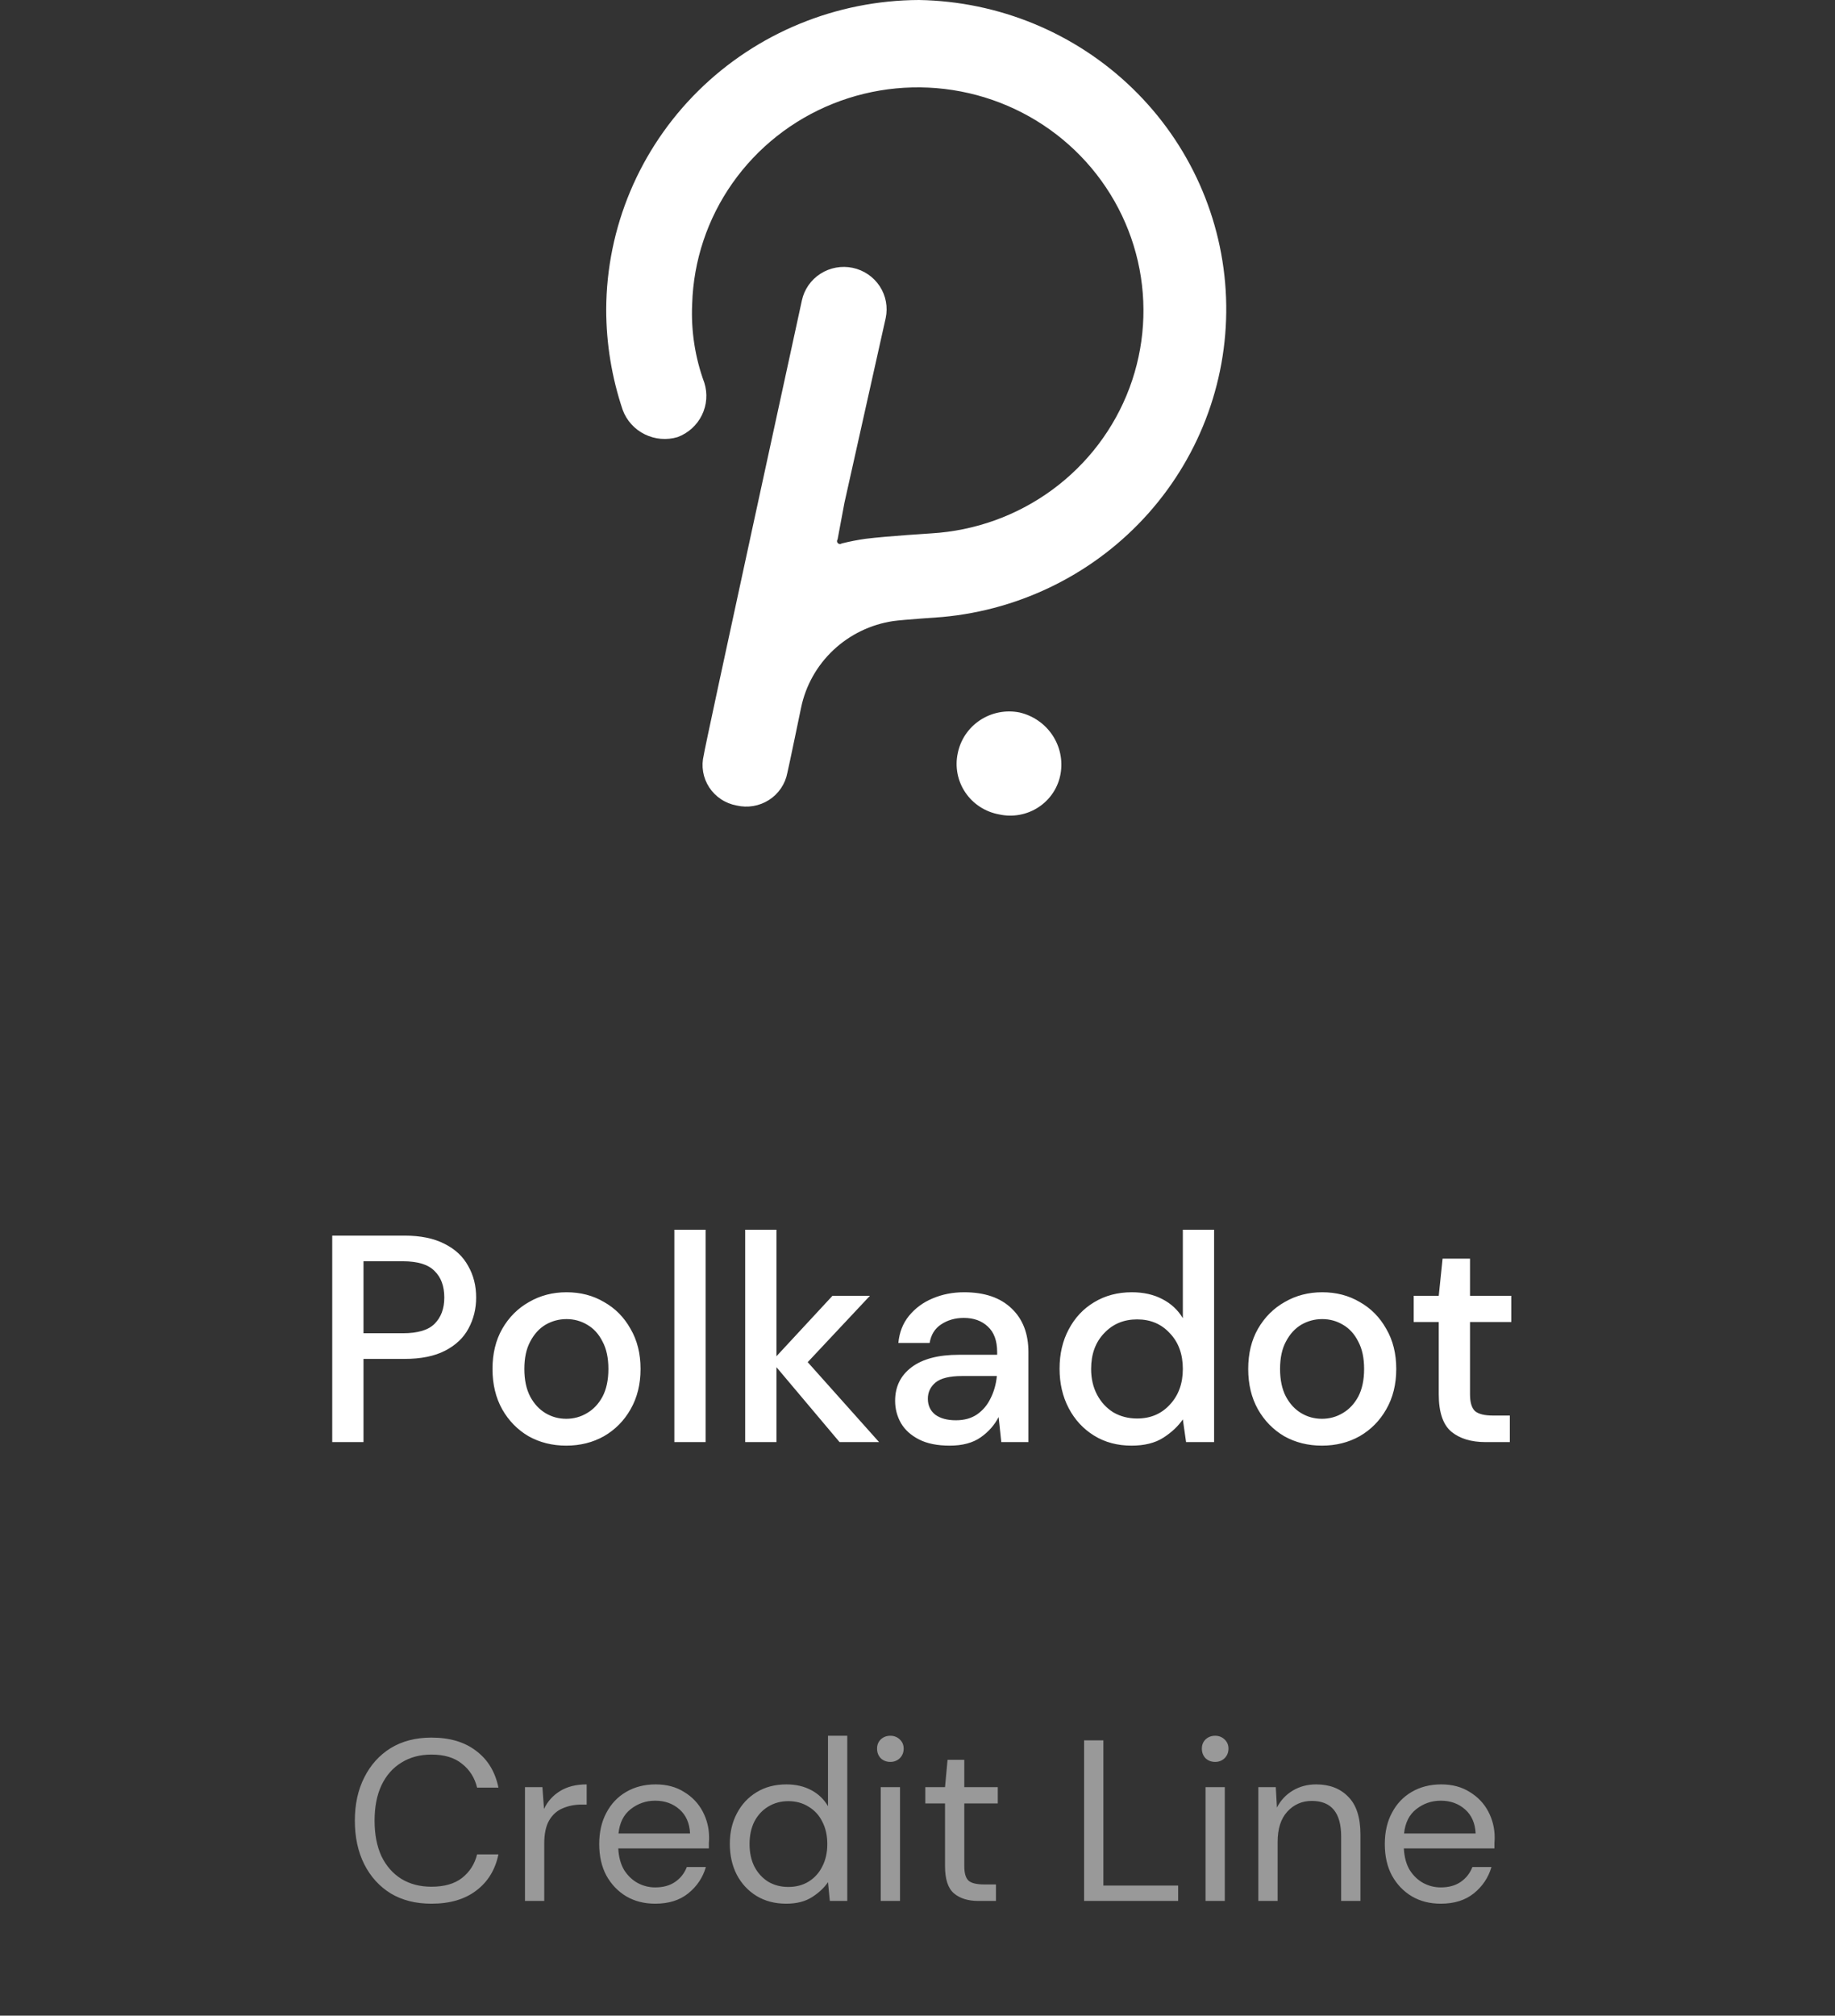 <svg width="112" height="123" viewBox="0 0 112 123" fill="none" xmlns="http://www.w3.org/2000/svg">
<rect x="0" y="0" width="112" height="123" fill="#333333" stroke="none"/>
<path d="M20.278 88V75.4H24.688C25.672 75.4 26.488 75.568 27.136 75.904C27.784 76.228 28.264 76.678 28.576 77.254C28.9 77.818 29.062 78.46 29.062 79.18C29.062 79.864 28.906 80.494 28.594 81.07C28.294 81.634 27.82 82.084 27.172 82.42C26.524 82.756 25.696 82.924 24.688 82.924H22.186V88H20.278ZM22.186 81.358H24.598C25.498 81.358 26.14 81.166 26.524 80.782C26.92 80.386 27.118 79.852 27.118 79.18C27.118 78.484 26.92 77.944 26.524 77.56C26.14 77.164 25.498 76.966 24.598 76.966H22.186V81.358ZM34.56 88.216C33.708 88.216 32.94 88.024 32.256 87.64C31.584 87.244 31.05 86.698 30.654 86.002C30.258 85.294 30.06 84.472 30.06 83.536C30.06 82.6 30.258 81.784 30.654 81.088C31.062 80.38 31.608 79.834 32.292 79.45C32.976 79.054 33.738 78.856 34.578 78.856C35.43 78.856 36.192 79.054 36.864 79.45C37.548 79.834 38.088 80.38 38.484 81.088C38.892 81.784 39.096 82.6 39.096 83.536C39.096 84.472 38.892 85.294 38.484 86.002C38.088 86.698 37.548 87.244 36.864 87.64C36.18 88.024 35.412 88.216 34.56 88.216ZM34.56 86.578C35.016 86.578 35.436 86.464 35.82 86.236C36.216 86.008 36.534 85.672 36.774 85.228C37.014 84.772 37.134 84.208 37.134 83.536C37.134 82.864 37.014 82.306 36.774 81.862C36.546 81.406 36.234 81.064 35.838 80.836C35.454 80.608 35.034 80.494 34.578 80.494C34.122 80.494 33.696 80.608 33.3 80.836C32.916 81.064 32.604 81.406 32.364 81.862C32.124 82.306 32.004 82.864 32.004 83.536C32.004 84.208 32.124 84.772 32.364 85.228C32.604 85.672 32.916 86.008 33.3 86.236C33.684 86.464 34.104 86.578 34.56 86.578ZM41.159 88V75.04H43.067V88H41.159ZM45.483 88V75.04H47.391V82.762L50.811 79.072H53.097L49.299 83.122L53.655 88H51.243L47.391 83.428V88H45.483ZM57.964 88.216C57.208 88.216 56.584 88.09 56.092 87.838C55.6 87.586 55.234 87.256 54.994 86.848C54.754 86.428 54.634 85.972 54.634 85.48C54.634 84.616 54.97 83.932 55.642 83.428C56.314 82.924 57.274 82.672 58.522 82.672H60.862V82.51C60.862 81.814 60.67 81.292 60.286 80.944C59.914 80.596 59.428 80.422 58.828 80.422C58.3 80.422 57.838 80.554 57.442 80.818C57.058 81.07 56.824 81.448 56.74 81.952H54.832C54.892 81.304 55.108 80.752 55.48 80.296C55.864 79.828 56.344 79.474 56.92 79.234C57.508 78.982 58.15 78.856 58.846 78.856C60.094 78.856 61.06 79.186 61.744 79.846C62.428 80.494 62.77 81.382 62.77 82.51V88H61.114L60.952 86.47C60.7 86.962 60.334 87.376 59.854 87.712C59.374 88.048 58.744 88.216 57.964 88.216ZM58.342 86.668C58.858 86.668 59.29 86.548 59.638 86.308C59.998 86.056 60.274 85.726 60.466 85.318C60.67 84.91 60.796 84.46 60.844 83.968H58.72C57.964 83.968 57.424 84.1 57.1 84.364C56.788 84.628 56.632 84.958 56.632 85.354C56.632 85.762 56.782 86.086 57.082 86.326C57.394 86.554 57.814 86.668 58.342 86.668ZM69.063 88.216C68.199 88.216 67.437 88.012 66.777 87.604C66.117 87.196 65.601 86.638 65.229 85.93C64.857 85.222 64.671 84.418 64.671 83.518C64.671 82.618 64.857 81.82 65.229 81.124C65.601 80.416 66.117 79.864 66.777 79.468C67.449 79.06 68.217 78.856 69.081 78.856C69.789 78.856 70.407 78.994 70.935 79.27C71.475 79.546 71.895 79.936 72.195 80.44V75.04H74.103V88H72.393L72.195 86.614C71.907 87.034 71.511 87.406 71.007 87.73C70.503 88.054 69.855 88.216 69.063 88.216ZM69.405 86.56C70.221 86.56 70.887 86.278 71.403 85.714C71.931 85.15 72.195 84.424 72.195 83.536C72.195 82.636 71.931 81.91 71.403 81.358C70.887 80.794 70.221 80.512 69.405 80.512C68.589 80.512 67.917 80.794 67.389 81.358C66.861 81.91 66.597 82.636 66.597 83.536C66.597 84.124 66.717 84.646 66.957 85.102C67.197 85.558 67.527 85.918 67.947 86.182C68.379 86.434 68.865 86.56 69.405 86.56ZM80.685 88.216C79.833 88.216 79.065 88.024 78.381 87.64C77.709 87.244 77.175 86.698 76.779 86.002C76.383 85.294 76.185 84.472 76.185 83.536C76.185 82.6 76.383 81.784 76.779 81.088C77.187 80.38 77.733 79.834 78.417 79.45C79.101 79.054 79.863 78.856 80.703 78.856C81.555 78.856 82.317 79.054 82.989 79.45C83.673 79.834 84.213 80.38 84.609 81.088C85.017 81.784 85.221 82.6 85.221 83.536C85.221 84.472 85.017 85.294 84.609 86.002C84.213 86.698 83.673 87.244 82.989 87.64C82.305 88.024 81.537 88.216 80.685 88.216ZM80.685 86.578C81.141 86.578 81.561 86.464 81.945 86.236C82.341 86.008 82.659 85.672 82.899 85.228C83.139 84.772 83.259 84.208 83.259 83.536C83.259 82.864 83.139 82.306 82.899 81.862C82.671 81.406 82.359 81.064 81.963 80.836C81.579 80.608 81.159 80.494 80.703 80.494C80.247 80.494 79.821 80.608 79.425 80.836C79.041 81.064 78.729 81.406 78.489 81.862C78.249 82.306 78.129 82.864 78.129 83.536C78.129 84.208 78.249 84.772 78.489 85.228C78.729 85.672 79.041 86.008 79.425 86.236C79.809 86.464 80.229 86.578 80.685 86.578ZM90.677 88C89.801 88 89.105 87.79 88.589 87.37C88.073 86.938 87.815 86.176 87.815 85.084V80.674H86.285V79.072H87.815L88.049 76.804H89.723V79.072H92.243V80.674H89.723V85.084C89.723 85.576 89.825 85.918 90.029 86.11C90.245 86.29 90.611 86.38 91.127 86.38H92.153V88H90.677Z" fill="white"/>
<path opacity="0.5" d="M26.334 116.168C25.373 116.168 24.542 115.958 23.842 115.538C23.151 115.109 22.615 114.516 22.232 113.76C21.849 112.995 21.658 112.108 21.658 111.1C21.658 110.101 21.849 109.224 22.232 108.468C22.615 107.703 23.151 107.105 23.842 106.676C24.542 106.247 25.373 106.032 26.334 106.032C27.454 106.032 28.364 106.303 29.064 106.844C29.773 107.376 30.226 108.123 30.422 109.084H29.12C28.971 108.477 28.663 107.992 28.196 107.628C27.739 107.255 27.118 107.068 26.334 107.068C25.634 107.068 25.023 107.231 24.5 107.558C23.977 107.875 23.571 108.337 23.282 108.944C23.002 109.541 22.862 110.26 22.862 111.1C22.862 111.94 23.002 112.663 23.282 113.27C23.571 113.867 23.977 114.329 24.5 114.656C25.023 114.973 25.634 115.132 26.334 115.132C27.118 115.132 27.739 114.955 28.196 114.6C28.663 114.236 28.971 113.755 29.12 113.158H30.422C30.226 114.101 29.773 114.838 29.064 115.37C28.364 115.902 27.454 116.168 26.334 116.168ZM32.042 116V109.056H33.106L33.204 110.386C33.419 109.929 33.745 109.565 34.184 109.294C34.623 109.023 35.164 108.888 35.808 108.888V110.12H35.486C35.075 110.12 34.697 110.195 34.352 110.344C34.007 110.484 33.731 110.727 33.526 111.072C33.321 111.417 33.218 111.893 33.218 112.5V116H32.042ZM39.99 116.168C39.328 116.168 38.74 116.019 38.226 115.72C37.713 115.412 37.307 114.987 37.008 114.446C36.719 113.905 36.574 113.265 36.574 112.528C36.574 111.8 36.719 111.165 37.008 110.624C37.298 110.073 37.699 109.649 38.212 109.35C38.735 109.042 39.337 108.888 40.018 108.888C40.69 108.888 41.269 109.042 41.754 109.35C42.249 109.649 42.627 110.045 42.888 110.54C43.15 111.035 43.28 111.567 43.28 112.136C43.28 112.239 43.276 112.341 43.266 112.444C43.266 112.547 43.266 112.663 43.266 112.794H37.736C37.764 113.326 37.886 113.769 38.1 114.124C38.324 114.469 38.6 114.731 38.926 114.908C39.262 115.085 39.617 115.174 39.99 115.174C40.476 115.174 40.882 115.062 41.208 114.838C41.535 114.614 41.773 114.311 41.922 113.928H43.084C42.898 114.572 42.538 115.109 42.006 115.538C41.484 115.958 40.812 116.168 39.99 116.168ZM39.99 109.882C39.43 109.882 38.931 110.055 38.492 110.4C38.063 110.736 37.816 111.231 37.75 111.884H42.118C42.09 111.259 41.876 110.769 41.474 110.414C41.073 110.059 40.578 109.882 39.99 109.882ZM47.989 116.168C47.298 116.168 46.692 116.009 46.169 115.692C45.656 115.375 45.254 114.941 44.965 114.39C44.685 113.839 44.545 113.214 44.545 112.514C44.545 111.814 44.69 111.193 44.979 110.652C45.268 110.101 45.67 109.672 46.183 109.364C46.696 109.047 47.303 108.888 48.003 108.888C48.572 108.888 49.076 109.005 49.515 109.238C49.954 109.471 50.294 109.798 50.537 110.218V105.92H51.713V116H50.649L50.537 114.852C50.313 115.188 49.991 115.491 49.571 115.762C49.151 116.033 48.624 116.168 47.989 116.168ZM48.115 115.146C48.582 115.146 48.992 115.039 49.347 114.824C49.711 114.6 49.991 114.292 50.187 113.9C50.392 113.508 50.495 113.051 50.495 112.528C50.495 112.005 50.392 111.548 50.187 111.156C49.991 110.764 49.711 110.461 49.347 110.246C48.992 110.022 48.582 109.91 48.115 109.91C47.658 109.91 47.247 110.022 46.883 110.246C46.528 110.461 46.248 110.764 46.043 111.156C45.847 111.548 45.749 112.005 45.749 112.528C45.749 113.051 45.847 113.508 46.043 113.9C46.248 114.292 46.528 114.6 46.883 114.824C47.247 115.039 47.658 115.146 48.115 115.146ZM54.344 107.516C54.111 107.516 53.915 107.441 53.756 107.292C53.607 107.133 53.532 106.937 53.532 106.704C53.532 106.48 53.607 106.293 53.756 106.144C53.915 105.995 54.111 105.92 54.344 105.92C54.568 105.92 54.759 105.995 54.918 106.144C55.077 106.293 55.156 106.48 55.156 106.704C55.156 106.937 55.077 107.133 54.918 107.292C54.759 107.441 54.568 107.516 54.344 107.516ZM53.756 116V109.056H54.932V116H53.756ZM59.724 116C59.089 116 58.59 115.846 58.226 115.538C57.862 115.23 57.68 114.675 57.68 113.872V110.05H56.476V109.056H57.68L57.834 107.39H58.856V109.056H60.9V110.05H58.856V113.872C58.856 114.311 58.944 114.609 59.122 114.768C59.299 114.917 59.612 114.992 60.06 114.992H60.788V116H59.724ZM66.169 116V106.2H67.345V115.062H71.909V116H66.169ZM74.168 107.516C73.935 107.516 73.739 107.441 73.58 107.292C73.431 107.133 73.356 106.937 73.356 106.704C73.356 106.48 73.431 106.293 73.58 106.144C73.739 105.995 73.935 105.92 74.168 105.92C74.392 105.92 74.584 105.995 74.742 106.144C74.901 106.293 74.98 106.48 74.98 106.704C74.98 106.937 74.901 107.133 74.742 107.292C74.584 107.441 74.392 107.516 74.168 107.516ZM73.58 116V109.056H74.756V116H73.58ZM76.804 116V109.056H77.868L77.938 110.302C78.162 109.863 78.484 109.518 78.904 109.266C79.324 109.014 79.8 108.888 80.332 108.888C81.153 108.888 81.807 109.14 82.292 109.644C82.787 110.139 83.034 110.904 83.034 111.94V116H81.858V112.066C81.858 110.619 81.261 109.896 80.066 109.896C79.469 109.896 78.969 110.115 78.568 110.554C78.176 110.983 77.98 111.599 77.98 112.402V116H76.804ZM87.938 116.168C87.275 116.168 86.687 116.019 86.174 115.72C85.66 115.412 85.254 114.987 84.956 114.446C84.666 113.905 84.522 113.265 84.522 112.528C84.522 111.8 84.666 111.165 84.956 110.624C85.245 110.073 85.646 109.649 86.16 109.35C86.682 109.042 87.284 108.888 87.966 108.888C88.638 108.888 89.216 109.042 89.702 109.35C90.196 109.649 90.574 110.045 90.836 110.54C91.097 111.035 91.228 111.567 91.228 112.136C91.228 112.239 91.223 112.341 91.214 112.444C91.214 112.547 91.214 112.663 91.214 112.794H85.684C85.712 113.326 85.833 113.769 86.048 114.124C86.272 114.469 86.547 114.731 86.874 114.908C87.21 115.085 87.564 115.174 87.938 115.174C88.423 115.174 88.829 115.062 89.156 114.838C89.482 114.614 89.72 114.311 89.87 113.928H91.032C90.845 114.572 90.486 115.109 89.954 115.538C89.431 115.958 88.759 116.168 87.938 116.168ZM87.938 109.882C87.378 109.882 86.878 110.055 86.44 110.4C86.01 110.736 85.763 111.231 85.698 111.884H90.066C90.038 111.259 89.823 110.769 89.422 110.414C89.02 110.059 88.526 109.882 87.938 109.882Z" fill="white"/>
<path d="M56.094 0C51.036 0.019 46.19 2.014 42.613 5.55C39.037 9.087 37.019 13.878 37 18.879C37 20.964 37.34 23.036 38.006 25.014C38.246 25.662 38.726 26.194 39.35 26.502C39.974 26.811 40.693 26.871 41.36 26.672C42.008 26.429 42.537 25.95 42.84 25.334C43.143 24.717 43.196 24.01 42.989 23.356C42.422 21.817 42.17 20.183 42.247 18.547C42.326 15.907 43.18 13.346 44.705 11.177C46.23 9.008 48.36 7.324 50.835 6.331C53.311 5.337 56.025 5.077 58.648 5.582C61.27 6.086 63.687 7.334 65.606 9.173C67.523 11.012 68.859 13.363 69.45 15.939C70.041 18.515 69.862 21.205 68.934 23.683C68.006 26.16 66.369 28.316 64.223 29.89C62.078 31.464 59.515 32.387 56.849 32.547C56.849 32.547 54.177 32.713 52.836 32.878C52.344 32.947 51.856 33.042 51.374 33.163C51.34 33.188 51.297 33.201 51.254 33.198C51.211 33.195 51.17 33.176 51.139 33.146C51.109 33.116 51.09 33.076 51.087 33.033C51.084 32.99 51.097 32.948 51.123 32.914L51.542 30.675L54.058 19.412C54.202 18.741 54.071 18.041 53.694 17.466C53.316 16.891 52.723 16.487 52.045 16.344C51.367 16.201 50.659 16.331 50.077 16.704C49.495 17.077 49.087 17.663 48.943 18.334C48.943 18.334 42.953 45.836 42.953 46.084C42.871 46.416 42.858 46.761 42.915 47.098C42.972 47.435 43.098 47.757 43.285 48.044C43.472 48.331 43.717 48.578 44.004 48.768C44.291 48.959 44.614 49.089 44.954 49.152C45.29 49.231 45.639 49.243 45.98 49.185C46.321 49.127 46.647 49.001 46.937 48.815C47.227 48.629 47.476 48.386 47.668 48.102C47.861 47.818 47.993 47.498 48.056 47.162C48.14 46.83 48.895 43.182 48.895 43.182C49.173 41.84 49.86 40.614 50.865 39.669C51.869 38.724 53.142 38.107 54.513 37.9C55.088 37.817 57.519 37.651 57.519 37.651C62.379 37.207 66.881 34.939 70.102 31.314C73.322 27.688 75.014 22.98 74.832 18.159C74.649 13.337 72.605 8.767 69.12 5.39C65.635 2.012 60.973 0.084 56.094 0Z" fill="white"/>
<path d="M62.23 43.477C61.817 43.394 61.392 43.393 60.978 43.473C60.565 43.554 60.172 43.714 59.821 43.945C59.47 44.176 59.169 44.474 58.935 44.82C58.701 45.167 58.539 45.556 58.457 45.964C58.368 46.373 58.364 46.795 58.443 47.206C58.522 47.617 58.683 48.007 58.918 48.355C59.152 48.703 59.455 49.001 59.808 49.231C60.161 49.461 60.557 49.619 60.973 49.695C61.386 49.788 61.813 49.797 62.23 49.72C62.646 49.644 63.043 49.485 63.395 49.252C63.747 49.019 64.047 48.718 64.278 48.367C64.508 48.015 64.663 47.621 64.734 47.208C64.875 46.388 64.695 45.545 64.23 44.852C63.764 44.159 63.05 43.667 62.23 43.477Z" fill="white"/>
</svg>
